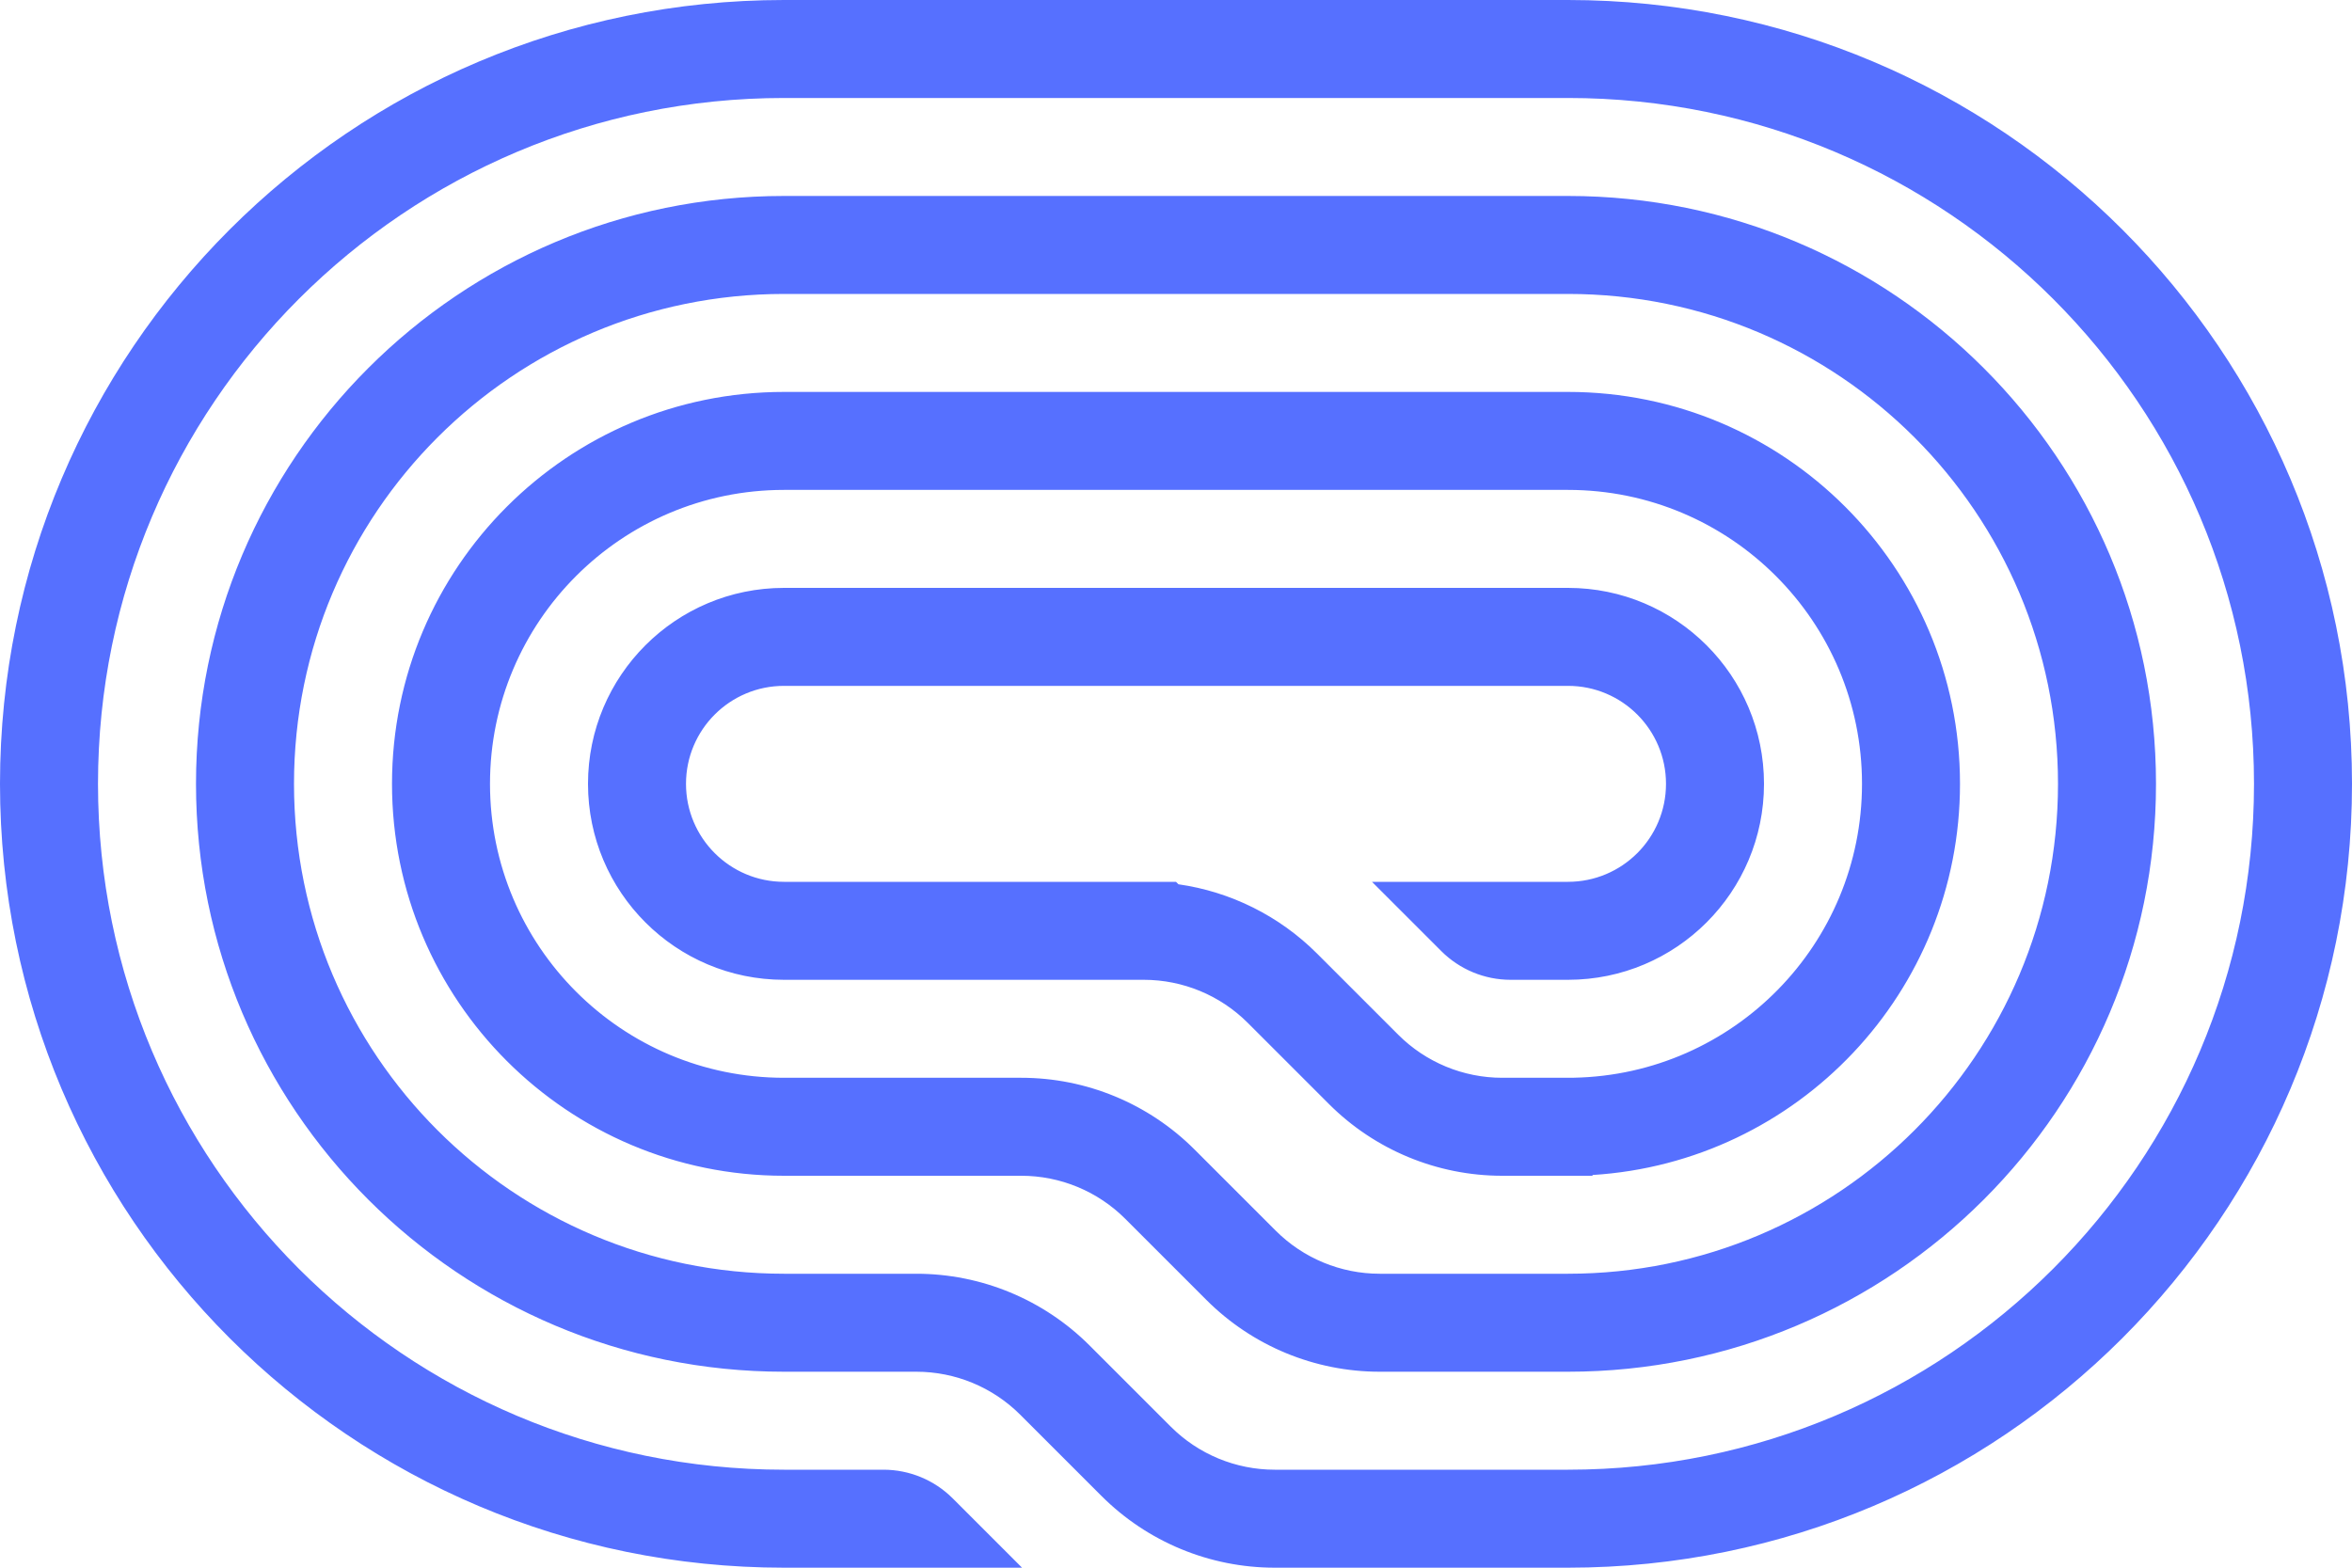 <svg width="108" height="72" viewBox="0 0 108 72" fill="none" xmlns="http://www.w3.org/2000/svg">
<path d="M36 72H46.93L43.748 68.818C42.904 67.974 41.76 67.5 40.566 67.5H36C18.603 67.5 4.5 53.397 4.5 36C4.5 18.603 18.603 4.5 36 4.5H72C89.397 4.5 103.5 18.603 103.5 36C103.5 53.397 89.397 67.5 72 67.5H58.533C56.743 67.5 55.026 66.789 53.76 65.523L50.032 61.795C47.922 59.685 45.061 58.5 42.077 58.5H36C23.573 58.5 13.5 48.426 13.5 36C13.5 23.573 23.573 13.5 36 13.5H72C84.427 13.5 94.5 23.573 94.5 36C94.5 48.426 84.427 58.5 72 58.5H63.353C61.563 58.5 59.846 57.789 58.58 56.523L54.852 52.795C52.742 50.685 49.881 49.5 46.897 49.5H36C28.544 49.5 22.5 43.456 22.5 36C22.5 28.544 28.544 22.5 36 22.5H72C79.456 22.5 85.5 28.544 85.5 36C85.5 43.365 79.602 49.352 72.272 49.497L72.271 49.5H68.978C67.188 49.5 65.471 48.789 64.205 47.523L60.477 43.795C58.746 42.064 56.509 40.955 54.113 40.613L54 40.5H36C33.515 40.5 31.5 38.485 31.5 36C31.5 33.515 33.515 31.5 36 31.5H72C74.485 31.5 76.5 33.515 76.5 36C76.5 38.485 74.485 40.5 72 40.5H63L66.182 43.682C67.026 44.526 68.171 45 69.364 45H72C76.971 45 81 40.971 81 36C81 31.029 76.971 27 72 27H36C31.029 27 27 31.029 27 36C27 40.971 31.029 45 36 45H52.522C54.312 45 56.029 45.711 57.295 46.977L61.023 50.705C63.133 52.815 65.994 54 68.978 54H73.125V53.965C82.542 53.385 90 45.563 90 36C90 26.059 81.941 18 72 18H36C26.059 18 18 26.059 18 36C18 45.941 26.059 54 36 54H46.897C48.687 54 50.404 54.711 51.67 55.977L55.398 59.705C57.508 61.815 60.369 63 63.353 63H72C86.912 63 99 50.912 99 36C99 21.088 86.912 9 72 9H36C21.088 9 9 21.088 9 36C9 50.912 21.088 63 36 63H42.077C43.867 63 45.584 63.711 46.85 64.977L50.578 68.705C52.688 70.815 55.549 72 58.533 72H72C91.882 72 108 55.882 108 36C108 16.118 91.882 -1.73816e-06 72 0L36 7.43875e-06C16.118 9.17692e-06 -1.73816e-06 16.118 0 36C1.73816e-06 55.882 16.118 72 36 72Z" fill="#5670FF"/>
</svg>
